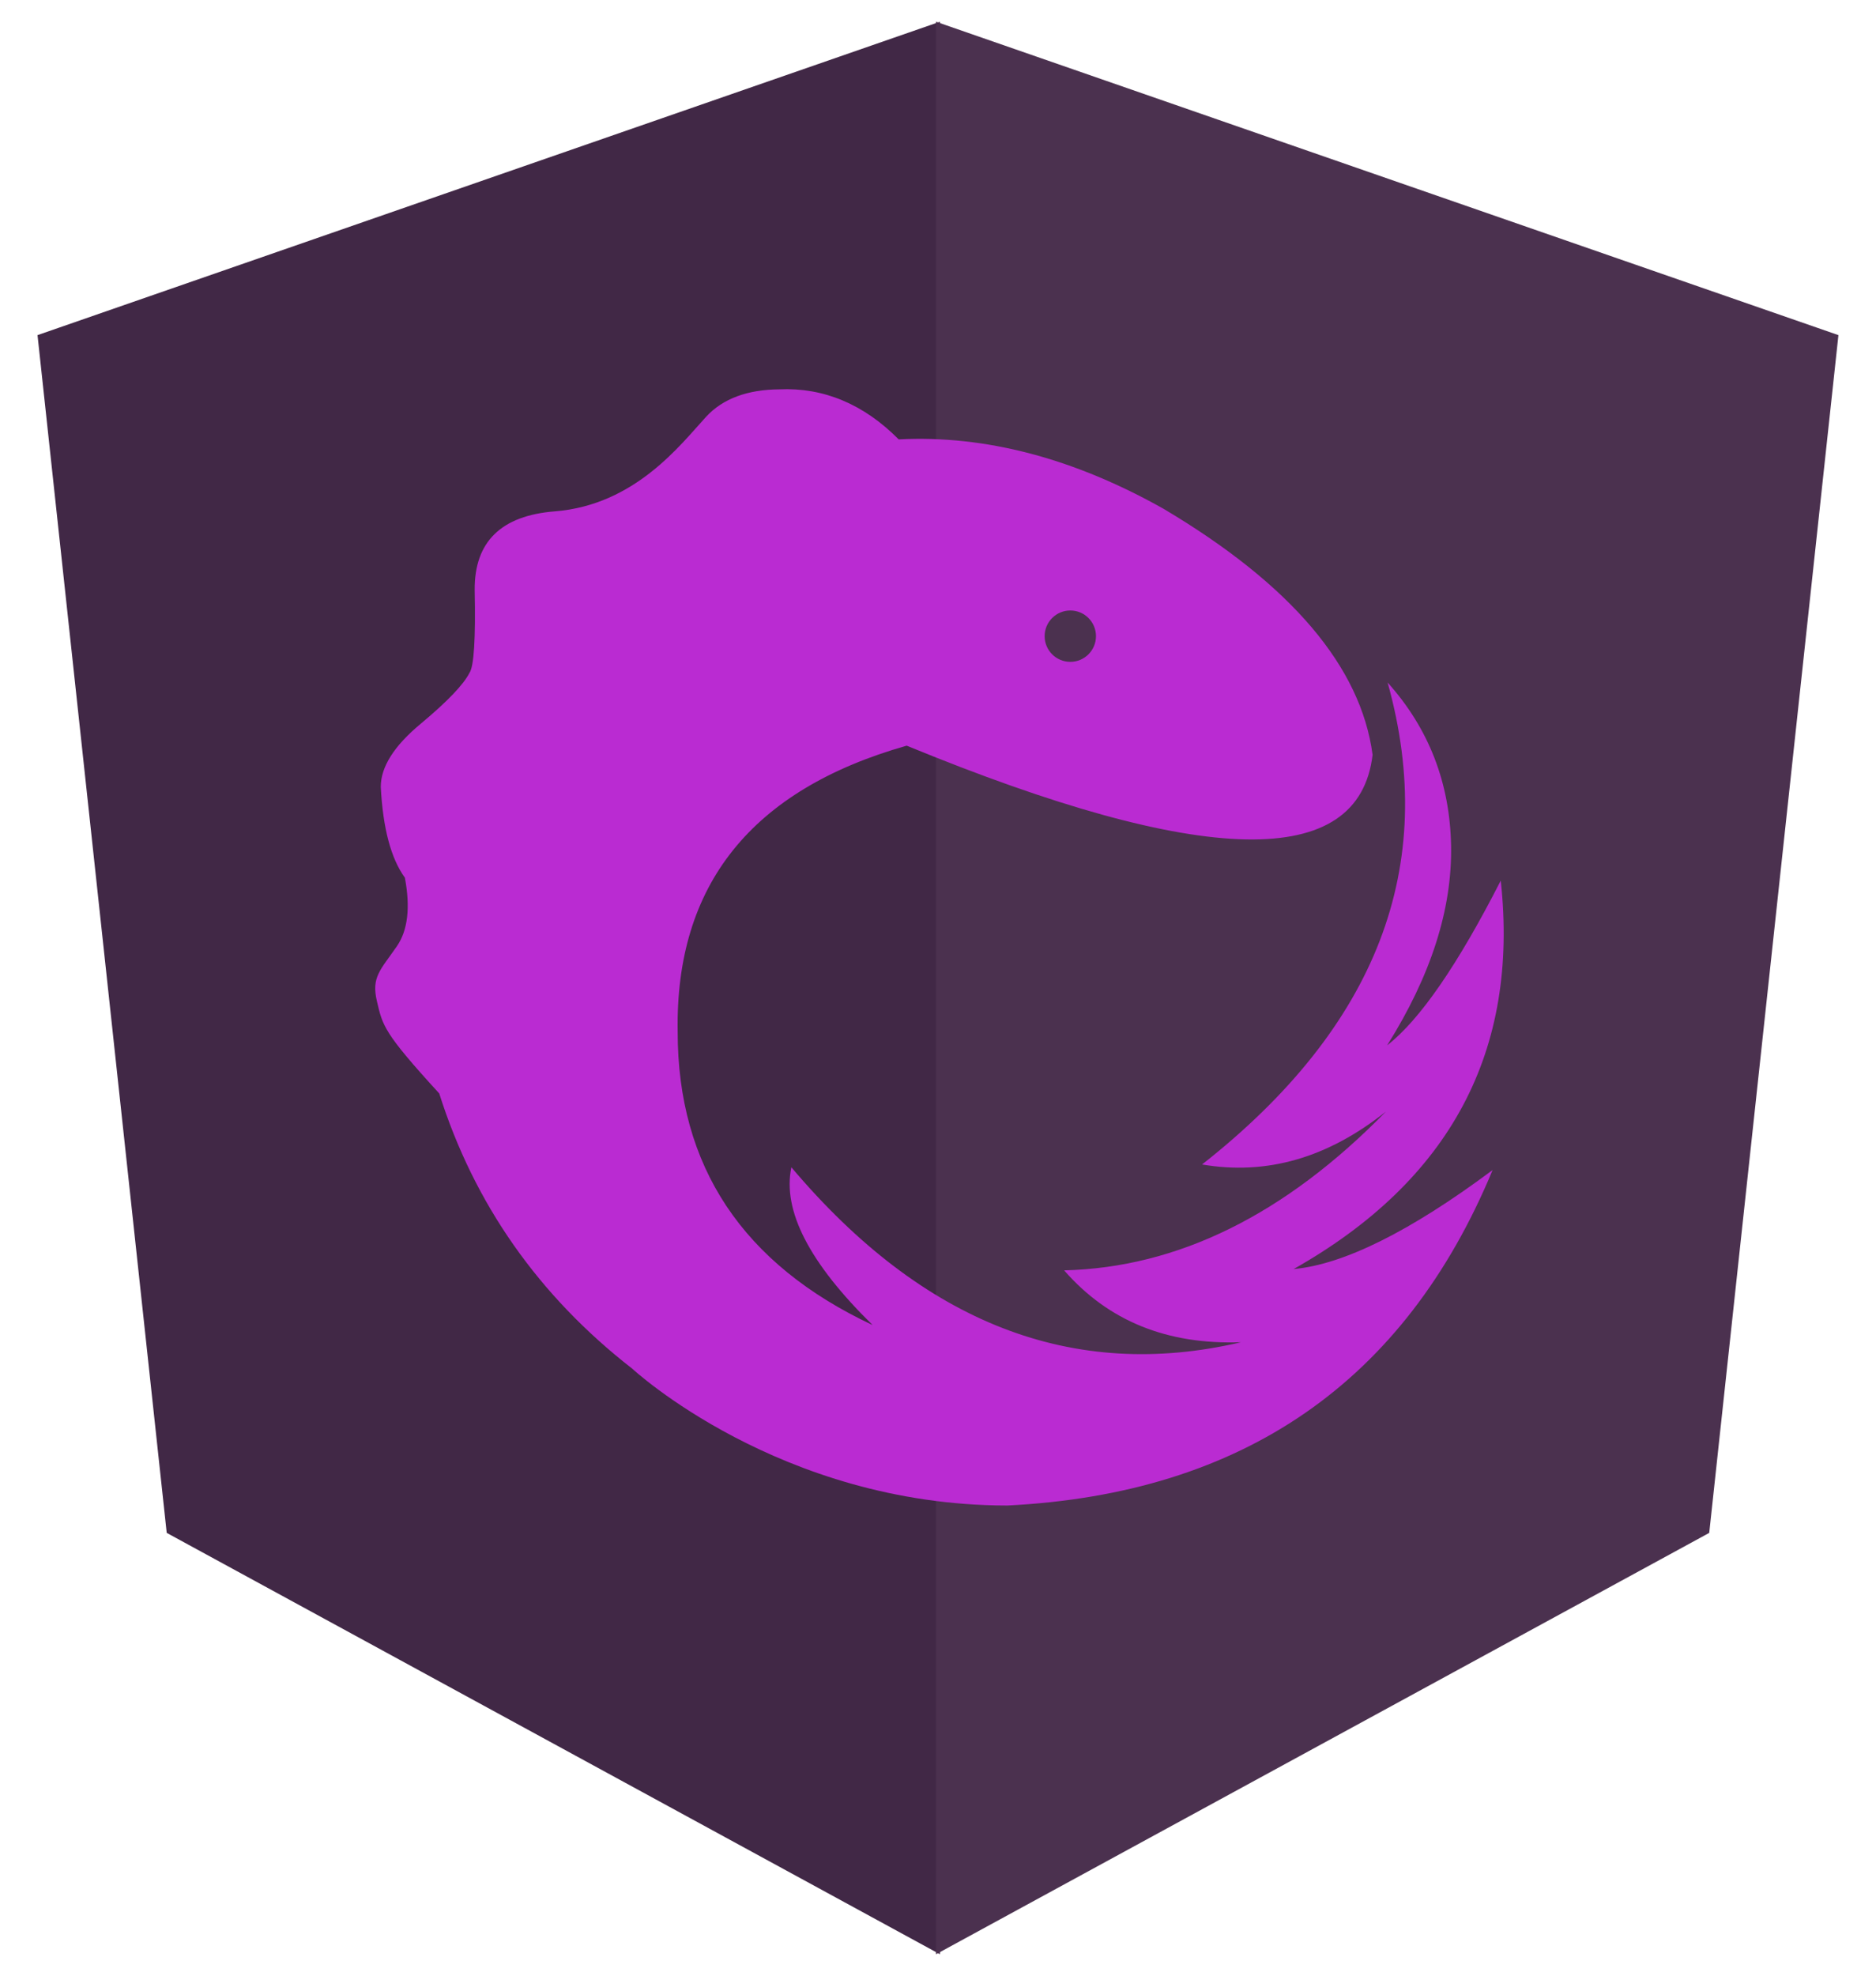 <?xml version="1.0" encoding="UTF-8"?>
<svg width="38px" height="40px" viewBox="0 0 38 40" version="1.1" xmlns="http://www.w3.org/2000/svg" xmlns:xlink="http://www.w3.org/1999/xlink">
    <!-- Generator: Sketch 51.2 (57519) - http://www.bohemiancoding.com/sketch -->
    <title>badge</title>
    <desc>Created with Sketch.</desc>
    <defs></defs>
    <g id="Website" stroke="none" stroke-width="1" fill="none" fill-rule="evenodd">
        <g id="Desktop-HD" transform="translate(-19, -10)">
            <g id="badge" transform="translate(18, 10)">
                <polygon id="Path-2" fill="#412846" points="20.039 0.44 1.76 6.785 4.377 31.035 20.039 39.566"></polygon>
                <polygon id="Path-2" fill="#4B314F" points="19.96 0.44 38.239 6.785 35.622 31.035 19.96 39.566"></polygon>
                <path d="M29.11,13.828 L29.107,13.818 C29.941,14.747 30.37,15.85 30.393,17.127 C30.415,18.404 29.987,19.751 29.097,21.165 C29.762,20.647 30.53,19.531 31.399,17.829 C31.774,21.279 30.38,23.9 27.203,25.694 C28.217,25.601 29.564,24.933 31.234,23.689 C29.452,27.98 26.175,30.244 21.403,30.481 C16.791,30.479 13.804,27.708 13.806,27.71 C11.91,26.234 10.605,24.374 9.897,22.138 C8.763,20.9 8.752,20.767 8.635,20.272 C8.518,19.778 8.708,19.639 9.041,19.155 C9.262,18.832 9.314,18.368 9.201,17.77 C8.918,17.379 8.756,16.766 8.713,15.931 C8.713,15.527 8.982,15.102 9.521,14.654 C10.059,14.206 10.389,13.861 10.509,13.624 C10.6,13.495 10.636,12.934 10.615,11.943 C10.609,10.969 11.15,10.439 12.238,10.353 C13.868,10.224 14.788,8.997 15.301,8.44 C15.642,8.068 16.148,7.887 16.785,7.883 C17.683,7.841 18.5,8.185 19.204,8.896 C20.956,8.805 22.751,9.278 24.57,10.302 C27.155,11.837 28.566,13.5 28.803,15.282 C28.526,17.627 25.376,17.566 19.366,15.097 C16.222,15.988 14.676,17.918 14.727,20.888 C14.725,23.613 16.044,25.594 18.675,26.827 C17.392,25.568 16.846,24.51 17.03,23.633 C19.697,26.792 22.735,27.973 26.139,27.175 C24.639,27.228 23.45,26.745 22.555,25.72 C24.856,25.664 27.028,24.596 29.073,22.505 C27.893,23.444 26.657,23.8 25.349,23.576 C28.892,20.791 30.145,17.542 29.11,13.828 Z M22.68,13.4 C22.967,13.4 23.2,13.167 23.2,12.88 C23.2,12.593 22.967,12.36 22.68,12.36 C22.393,12.36 22.16,12.593 22.16,12.88 C22.16,13.167 22.393,13.4 22.68,13.4 Z" id="Combined-Shape" fill="#BA2BD2"></path>
            </g>
        </g>
    </g>
</svg>